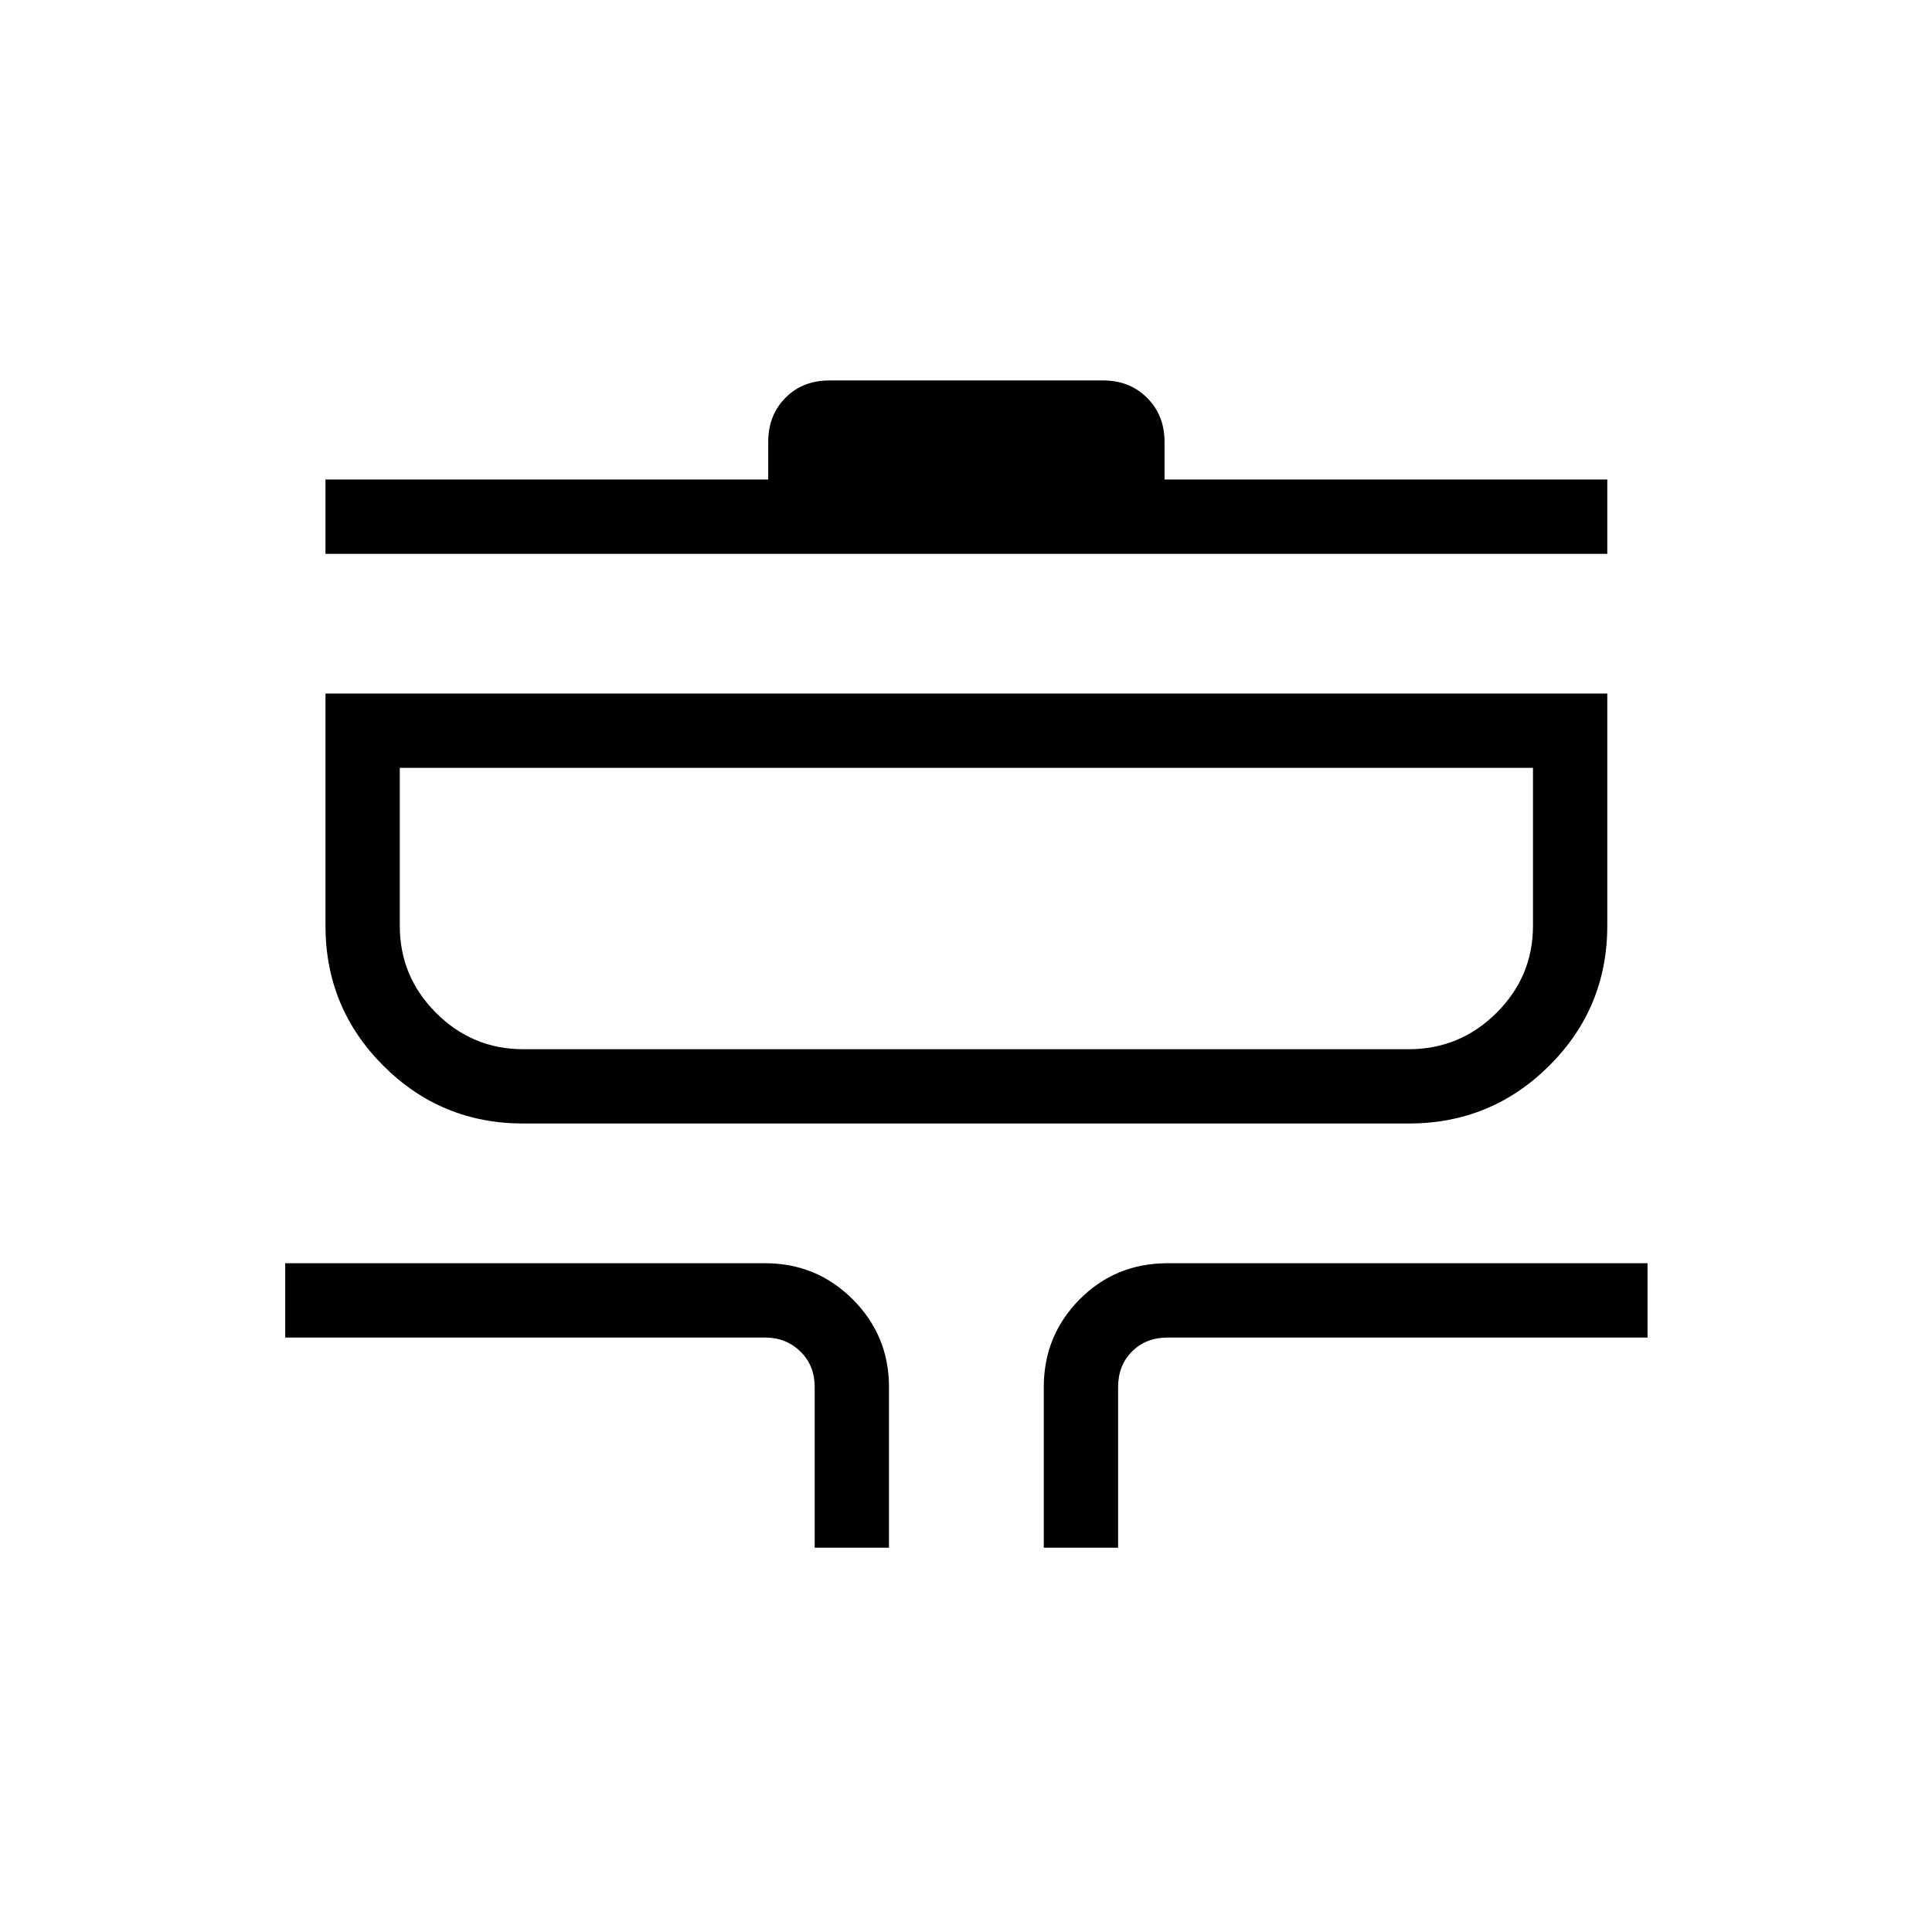 <svg xmlns="http://www.w3.org/2000/svg" height="24" viewBox="0 -960 960 960" width="24"><path d="M404.81-190.96v-79.81q0-10.77-7.12-17.69-7.11-6.92-17.5-6.92H141.73v-36.93h238.46q25.58 0 43.56 17.98 17.98 17.98 17.98 43.56v79.81h-36.92Zm113.84 0v-79.81q0-25.58 17.8-43.56 17.8-17.98 43.74-17.98h238.46v36.93H580.19q-10.77 0-17.69 6.92-6.92 6.92-6.92 17.69v79.81h-36.93ZM260-401.73q-40.82 0-69.54-28.73-28.73-28.72-28.73-69.54v-115.38h636.92V-500q0 40.82-28.83 69.54-28.84 28.73-69.82 28.73H260Zm0-36.92h440q25.43 0 43.58-18.04 18.15-18.05 18.15-43.31v-78.46H198.65V-500q0 25.26 18.04 43.31 18.05 18.04 43.31 18.04Zm-98.27-246.16v-36.92h220v-18.77q0-13.14 8.52-21.8t21.94-8.66h136q13.14 0 21.8 8.66t8.66 21.8v18.77h220v36.92H161.73Zm36.92 246.16v-139.81 139.81Z"/></svg>